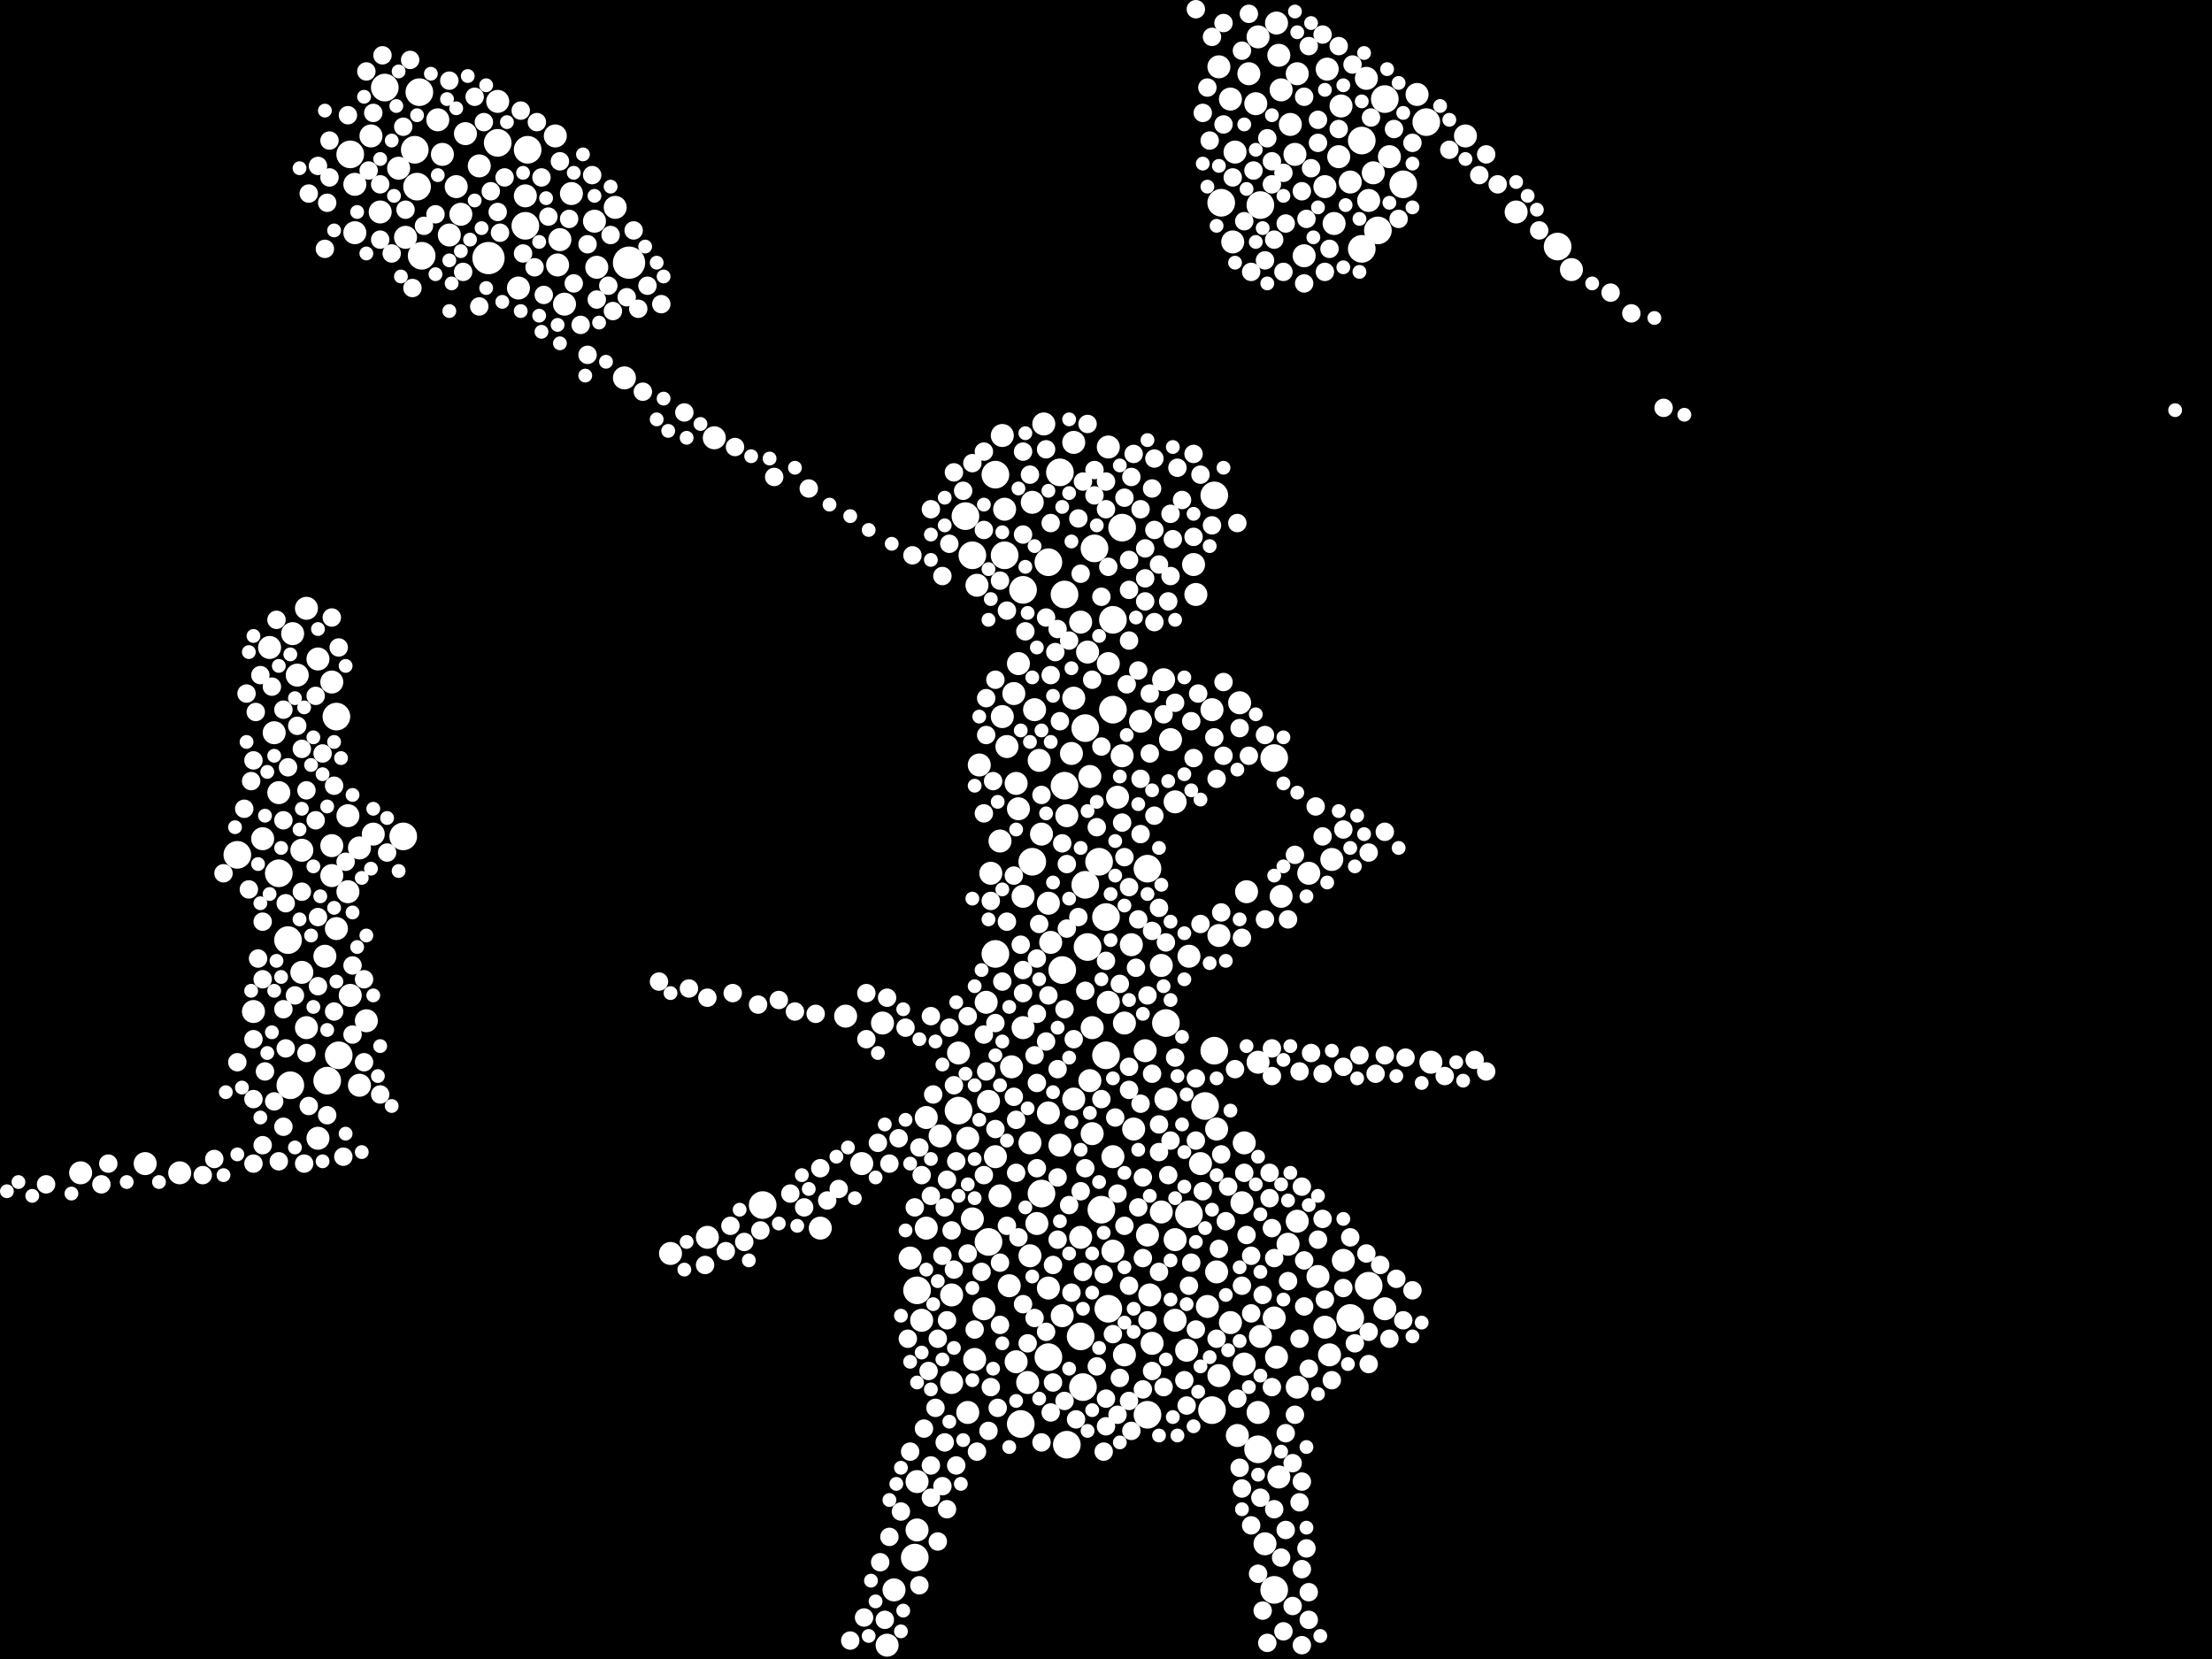 <?xml version="1.0" encoding="utf-8"?>
<svg xmlns="http://www.w3.org/2000/svg"
     xmlns:xlink="http://www.w3.org/1999/xlink" width="1920" height="1440" >

            <defs>
            <style type="text/css"><![CDATA[
circle {stroke: none;}
.c0 {fill: #FFFFFF;}
]]></style>
            </defs>
<rect x="0" y="0" width="1920" height="1440" fill="black"/>
<circle cx="546" cy="228" r="14" class="c0"/>
<circle cx="424" cy="224" r="14" class="c0"/>
<circle cx="910" cy="488" r="12" class="c0"/>
<circle cx="334" cy="76" r="12" class="c0"/>
<circle cx="966" cy="538" r="12" class="c0"/>
<circle cx="950" cy="476" r="12" class="c0"/>
<circle cx="432" cy="124" r="12" class="c0"/>
<circle cx="966" cy="616" r="12" class="c0"/>
<circle cx="974" cy="458" r="12" class="c0"/>
<circle cx="456" cy="196" r="12" class="c0"/>
<circle cx="1046" cy="960" r="12" class="c0"/>
<circle cx="1106" cy="658" r="12" class="c0"/>
<circle cx="996" cy="1228" r="12" class="c0"/>
<circle cx="1060" cy="176" r="12" class="c0"/>
<circle cx="1202" cy="86" r="12" class="c0"/>
<circle cx="252" cy="942" r="12" class="c0"/>
<circle cx="924" cy="516" r="12" class="c0"/>
<circle cx="794" cy="1352" r="12" class="c0"/>
<circle cx="366" cy="222" r="12" class="c0"/>
<circle cx="838" cy="448" r="12" class="c0"/>
<circle cx="844" cy="482" r="12" class="c0"/>
<circle cx="886" cy="1236" r="12" class="c0"/>
<circle cx="242" cy="758" r="12" class="c0"/>
<circle cx="920" cy="410" r="12" class="c0"/>
<circle cx="858" cy="1078" r="12" class="c0"/>
<circle cx="888" cy="512" r="12" class="c0"/>
<circle cx="944" cy="822" r="12" class="c0"/>
<circle cx="872" cy="482" r="12" class="c0"/>
<circle cx="896" cy="748" r="12" class="c0"/>
<circle cx="940" cy="1204" r="12" class="c0"/>
<circle cx="294" cy="916" r="12" class="c0"/>
<circle cx="1182" cy="216" r="12" class="c0"/>
<circle cx="910" cy="1178" r="12" class="c0"/>
<circle cx="924" cy="682" r="12" class="c0"/>
<circle cx="1092" cy="1258" r="12" class="c0"/>
<circle cx="1052" cy="1224" r="12" class="c0"/>
<circle cx="1196" cy="200" r="12" class="c0"/>
<circle cx="996" cy="754" r="12" class="c0"/>
<circle cx="832" cy="964" r="12" class="c0"/>
<circle cx="1238" cy="106" r="12" class="c0"/>
<circle cx="922" cy="842" r="12" class="c0"/>
<circle cx="942" cy="632" r="12" class="c0"/>
<circle cx="250" cy="816" r="12" class="c0"/>
<circle cx="304" cy="134" r="12" class="c0"/>
<circle cx="1054" cy="912" r="12" class="c0"/>
<circle cx="942" cy="768" r="12" class="c0"/>
<circle cx="458" cy="130" r="12" class="c0"/>
<circle cx="360" cy="130" r="12" class="c0"/>
<circle cx="864" cy="828" r="12" class="c0"/>
<circle cx="1188" cy="1116" r="12" class="c0"/>
<circle cx="956" cy="1050" r="12" class="c0"/>
<circle cx="1182" cy="122" r="12" class="c0"/>
<circle cx="1106" cy="1380" r="12" class="c0"/>
<circle cx="206" cy="742" r="12" class="c0"/>
<circle cx="954" cy="748" r="12" class="c0"/>
<circle cx="1172" cy="1144" r="12" class="c0"/>
<circle cx="904" cy="1036" r="12" class="c0"/>
<circle cx="1352" cy="214" r="12" class="c0"/>
<circle cx="960" cy="796" r="12" class="c0"/>
<circle cx="292" cy="622" r="12" class="c0"/>
<circle cx="864" cy="412" r="12" class="c0"/>
<circle cx="926" cy="1254" r="12" class="c0"/>
<circle cx="1094" cy="178" r="12" class="c0"/>
<circle cx="796" cy="1120" r="12" class="c0"/>
<circle cx="1054" cy="430" r="12" class="c0"/>
<circle cx="1218" cy="160" r="12" class="c0"/>
<circle cx="1012" cy="888" r="12" class="c0"/>
<circle cx="284" cy="938" r="12" class="c0"/>
<circle cx="938" cy="1160" r="12" class="c0"/>
<circle cx="662" cy="1046" r="12" class="c0"/>
<circle cx="350" cy="726" r="12" class="c0"/>
<circle cx="362" cy="162" r="12" class="c0"/>
<circle cx="364" cy="80" r="12" class="c0"/>
<circle cx="960" cy="916" r="12" class="c0"/>
<circle cx="962" cy="1136" r="12" class="c0"/>
<circle cx="1032" cy="1054" r="12" class="c0"/>
<circle cx="800" cy="1146" r="10" class="c0"/>
<circle cx="322" cy="118" r="10" class="c0"/>
<circle cx="242" cy="688" r="10" class="c0"/>
<circle cx="1052" cy="616" r="10" class="c0"/>
<circle cx="1126" cy="1204" r="10" class="c0"/>
<circle cx="1020" cy="696" r="10" class="c0"/>
<circle cx="400" cy="186" r="10" class="c0"/>
<circle cx="872" cy="442" r="10" class="c0"/>
<circle cx="902" cy="660" r="10" class="c0"/>
<circle cx="840" cy="988" r="10" class="c0"/>
<circle cx="892" cy="1200" r="10" class="c0"/>
<circle cx="832" cy="914" r="10" class="c0"/>
<circle cx="304" cy="864" r="10" class="c0"/>
<circle cx="1020" cy="1076" r="10" class="c0"/>
<circle cx="982" cy="820" r="10" class="c0"/>
<circle cx="1080" cy="1184" r="10" class="c0"/>
<circle cx="1056" cy="980" r="10" class="c0"/>
<circle cx="848" cy="508" r="10" class="c0"/>
<circle cx="904" cy="724" r="10" class="c0"/>
<circle cx="1164" cy="92" r="10" class="c0"/>
<circle cx="1110" cy="48" r="10" class="c0"/>
<circle cx="944" cy="566" r="10" class="c0"/>
<circle cx="1068" cy="1148" r="10" class="c0"/>
<circle cx="926" cy="708" r="10" class="c0"/>
<circle cx="282" cy="830" r="10" class="c0"/>
<circle cx="884" cy="702" r="10" class="c0"/>
<circle cx="910" cy="784" r="10" class="c0"/>
<circle cx="984" cy="980" r="10" class="c0"/>
<circle cx="994" cy="912" r="10" class="c0"/>
<circle cx="1056" cy="1104" r="10" class="c0"/>
<circle cx="1162" cy="136" r="10" class="c0"/>
<circle cx="962" cy="388" r="10" class="c0"/>
<circle cx="840" cy="1226" r="10" class="c0"/>
<circle cx="1008" cy="1052" r="10" class="c0"/>
<circle cx="804" cy="970" r="10" class="c0"/>
<circle cx="1150" cy="162" r="10" class="c0"/>
<circle cx="888" cy="778" r="10" class="c0"/>
<circle cx="1016" cy="642" r="10" class="c0"/>
<circle cx="826" cy="1200" r="10" class="c0"/>
<circle cx="876" cy="1116" r="10" class="c0"/>
<circle cx="932" cy="606" r="10" class="c0"/>
<circle cx="1000" cy="1166" r="10" class="c0"/>
<circle cx="1124" cy="134" r="10" class="c0"/>
<circle cx="156" cy="1018" r="10" class="c0"/>
<circle cx="318" cy="886" r="10" class="c0"/>
<circle cx="868" cy="1038" r="10" class="c0"/>
<circle cx="868" cy="730" r="10" class="c0"/>
<circle cx="1084" cy="64" r="10" class="c0"/>
<circle cx="938" cy="1074" r="10" class="c0"/>
<circle cx="804" cy="1066" r="10" class="c0"/>
<circle cx="882" cy="1182" r="10" class="c0"/>
<circle cx="1230" cy="82" r="10" class="c0"/>
<circle cx="766" cy="888" r="10" class="c0"/>
<circle cx="1058" cy="812" r="10" class="c0"/>
<circle cx="974" cy="656" r="10" class="c0"/>
<circle cx="1032" cy="830" r="10" class="c0"/>
<circle cx="1058" cy="58" r="10" class="c0"/>
<circle cx="490" cy="264" r="10" class="c0"/>
<circle cx="910" cy="1118" r="10" class="c0"/>
<circle cx="998" cy="1124" r="10" class="c0"/>
<circle cx="1188" cy="174" r="10" class="c0"/>
<circle cx="1092" cy="1226" r="10" class="c0"/>
<circle cx="882" cy="680" r="10" class="c0"/>
<circle cx="1120" cy="108" r="10" class="c0"/>
<circle cx="292" cy="806" r="10" class="c0"/>
<circle cx="850" cy="664" r="10" class="c0"/>
<circle cx="946" cy="938" r="10" class="c0"/>
<circle cx="450" cy="250" r="10" class="c0"/>
<circle cx="920" cy="994" r="10" class="c0"/>
<circle cx="346" cy="146" r="10" class="c0"/>
<circle cx="1012" cy="954" r="10" class="c0"/>
<circle cx="1166" cy="1094" r="10" class="c0"/>
<circle cx="1036" cy="490" r="10" class="c0"/>
<circle cx="228" cy="728" r="10" class="c0"/>
<circle cx="1206" cy="136" r="10" class="c0"/>
<circle cx="1020" cy="1146" r="10" class="c0"/>
<circle cx="770" cy="1428" r="10" class="c0"/>
<circle cx="482" cy="118" r="10" class="c0"/>
<circle cx="380" cy="104" r="10" class="c0"/>
<circle cx="878" cy="926" r="10" class="c0"/>
<circle cx="970" cy="692" r="10" class="c0"/>
<circle cx="1158" cy="194" r="10" class="c0"/>
<circle cx="1090" cy="90" r="10" class="c0"/>
<circle cx="416" cy="144" r="10" class="c0"/>
<circle cx="870" cy="622" r="10" class="c0"/>
<circle cx="308" cy="202" r="10" class="c0"/>
<circle cx="620" cy="380" r="10" class="c0"/>
<circle cx="910" cy="966" r="10" class="c0"/>
<circle cx="776" cy="1380" r="10" class="c0"/>
<circle cx="1106" cy="1144" r="10" class="c0"/>
<circle cx="1098" cy="1340" r="10" class="c0"/>
<circle cx="266" cy="528" r="10" class="c0"/>
<circle cx="1058" cy="1194" r="10" class="c0"/>
<circle cx="486" cy="208" r="10" class="c0"/>
<circle cx="870" cy="378" r="10" class="c0"/>
<circle cx="844" cy="1058" r="10" class="c0"/>
<circle cx="234" cy="562" r="10" class="c0"/>
<circle cx="1110" cy="1282" r="10" class="c0"/>
<circle cx="996" cy="1072" r="10" class="c0"/>
<circle cx="930" cy="654" r="10" class="c0"/>
<circle cx="516" cy="192" r="10" class="c0"/>
<circle cx="1080" cy="992" r="10" class="c0"/>
<circle cx="938" cy="540" r="10" class="c0"/>
<circle cx="352" cy="206" r="10" class="c0"/>
<circle cx="864" cy="1004" r="10" class="c0"/>
<circle cx="1072" cy="132" r="10" class="c0"/>
<circle cx="912" cy="818" r="10" class="c0"/>
<circle cx="1154" cy="1176" r="10" class="c0"/>
<circle cx="384" cy="134" r="10" class="c0"/>
<circle cx="1038" cy="516" r="10" class="c0"/>
<circle cx="906" cy="368" r="10" class="c0"/>
<circle cx="900" cy="1062" r="10" class="c0"/>
<circle cx="826" cy="1124" r="10" class="c0"/>
<circle cx="888" cy="892" r="10" class="c0"/>
<circle cx="1132" cy="222" r="10" class="c0"/>
<circle cx="312" cy="736" r="10" class="c0"/>
<circle cx="1118" cy="1080" r="10" class="c0"/>
<circle cx="962" cy="576" r="10" class="c0"/>
<circle cx="1042" cy="1010" r="10" class="c0"/>
<circle cx="846" cy="1180" r="10" class="c0"/>
<circle cx="1108" cy="1178" r="10" class="c0"/>
<circle cx="948" cy="892" r="10" class="c0"/>
<circle cx="432" cy="88" r="10" class="c0"/>
<circle cx="312" cy="942" r="10" class="c0"/>
<circle cx="1364" cy="234" r="10" class="c0"/>
<circle cx="932" cy="954" r="10" class="c0"/>
<circle cx="1092" cy="922" r="10" class="c0"/>
<circle cx="456" cy="170" r="10" class="c0"/>
<circle cx="922" cy="1142" r="10" class="c0"/>
<circle cx="1068" cy="86" r="10" class="c0"/>
<circle cx="796" cy="1328" r="10" class="c0"/>
<circle cx="614" cy="1074" r="10" class="c0"/>
<circle cx="1048" cy="1134" r="10" class="c0"/>
<circle cx="1272" cy="118" r="10" class="c0"/>
<circle cx="1108" cy="20" r="10" class="c0"/>
<circle cx="254" cy="550" r="10" class="c0"/>
<circle cx="896" cy="436" r="10" class="c0"/>
<circle cx="582" cy="1088" r="10" class="c0"/>
<circle cx="966" cy="1086" r="10" class="c0"/>
<circle cx="1156" cy="746" r="10" class="c0"/>
<circle cx="880" cy="602" r="10" class="c0"/>
<circle cx="324" cy="724" r="10" class="c0"/>
<circle cx="1144" cy="1108" r="10" class="c0"/>
<circle cx="856" cy="870" r="10" class="c0"/>
<circle cx="238" cy="636" r="10" class="c0"/>
<circle cx="966" cy="1004" r="10" class="c0"/>
<circle cx="1242" cy="922" r="10" class="c0"/>
<circle cx="790" cy="1092" r="10" class="c0"/>
<circle cx="266" cy="892" r="10" class="c0"/>
<circle cx="288" cy="760" r="10" class="c0"/>
<circle cx="898" cy="616" r="10" class="c0"/>
<circle cx="396" cy="162" r="10" class="c0"/>
<circle cx="1150" cy="1152" r="10" class="c0"/>
<circle cx="288" cy="734" r="10" class="c0"/>
<circle cx="1126" cy="64" r="10" class="c0"/>
<circle cx="1152" cy="60" r="10" class="c0"/>
<circle cx="262" cy="844" r="10" class="c0"/>
<circle cx="220" cy="878" r="10" class="c0"/>
<circle cx="1070" cy="210" r="10" class="c0"/>
<circle cx="1316" cy="184" r="10" class="c0"/>
<circle cx="518" cy="232" r="10" class="c0"/>
<circle cx="1078" cy="1044" r="10" class="c0"/>
<circle cx="976" cy="1176" r="10" class="c0"/>
<circle cx="1076" cy="610" r="10" class="c0"/>
<circle cx="712" cy="1066" r="10" class="c0"/>
<circle cx="874" cy="648" r="10" class="c0"/>
<circle cx="534" cy="180" r="10" class="c0"/>
<circle cx="796" cy="1286" r="10" class="c0"/>
<circle cx="308" cy="160" r="10" class="c0"/>
<circle cx="962" cy="870" r="10" class="c0"/>
<circle cx="946" cy="674" r="10" class="c0"/>
<circle cx="1112" cy="78" r="10" class="c0"/>
<circle cx="932" cy="384" r="10" class="c0"/>
<circle cx="542" cy="328" r="10" class="c0"/>
<circle cx="1172" cy="158" r="10" class="c0"/>
<circle cx="330" cy="184" r="10" class="c0"/>
<circle cx="1094" cy="1160" r="10" class="c0"/>
<circle cx="276" cy="572" r="10" class="c0"/>
<circle cx="816" cy="986" r="10" class="c0"/>
<circle cx="1030" cy="1172" r="10" class="c0"/>
<circle cx="1010" cy="590" r="10" class="c0"/>
<circle cx="302" cy="774" r="10" class="c0"/>
<circle cx="262" cy="738" r="10" class="c0"/>
<circle cx="258" cy="586" r="10" class="c0"/>
<circle cx="1126" cy="1060" r="10" class="c0"/>
<circle cx="484" cy="230" r="10" class="c0"/>
<circle cx="390" cy="204" r="10" class="c0"/>
<circle cx="1008" cy="838" r="10" class="c0"/>
<circle cx="1192" cy="150" r="10" class="c0"/>
<circle cx="1112" cy="778" r="10" class="c0"/>
<circle cx="404" cy="116" r="10" class="c0"/>
<circle cx="1202" cy="1136" r="10" class="c0"/>
<circle cx="1074" cy="1246" r="10" class="c0"/>
<circle cx="276" cy="988" r="10" class="c0"/>
<circle cx="948" cy="984" r="10" class="c0"/>
<circle cx="894" cy="1090" r="10" class="c0"/>
<circle cx="1092" cy="32" r="10" class="c0"/>
<circle cx="748" cy="1010" r="10" class="c0"/>
<circle cx="976" cy="888" r="10" class="c0"/>
<circle cx="734" cy="882" r="10" class="c0"/>
<circle cx="1082" cy="774" r="10" class="c0"/>
<circle cx="884" cy="576" r="10" class="c0"/>
<circle cx="70" cy="1018" r="10" class="c0"/>
<circle cx="858" cy="956" r="10" class="c0"/>
<circle cx="302" cy="708" r="10" class="c0"/>
<circle cx="894" cy="992" r="10" class="c0"/>
<circle cx="288" cy="592" r="10" class="c0"/>
<circle cx="990" cy="626" r="10" class="c0"/>
<circle cx="854" cy="1136" r="10" class="c0"/>
<circle cx="1136" cy="758" r="10" class="c0"/>
<circle cx="1186" cy="68" r="10" class="c0"/>
<circle cx="126" cy="1010" r="10" class="c0"/>
<circle cx="496" cy="168" r="10" class="c0"/>
<circle cx="860" cy="758" r="10" class="c0"/>
<circle cx="928" cy="1046" r="8" class="c0"/>
<circle cx="1044" cy="1034" r="8" class="c0"/>
<circle cx="1062" cy="656" r="8" class="c0"/>
<circle cx="1116" cy="1244" r="8" class="c0"/>
<circle cx="1074" cy="1214" r="8" class="c0"/>
<circle cx="1132" cy="84" r="8" class="c0"/>
<circle cx="1104" cy="1204" r="8" class="c0"/>
<circle cx="988" cy="1048" r="8" class="c0"/>
<circle cx="1138" cy="146" r="8" class="c0"/>
<circle cx="808" cy="1038" r="8" class="c0"/>
<circle cx="1106" cy="208" r="8" class="c0"/>
<circle cx="892" cy="1166" r="8" class="c0"/>
<circle cx="812" cy="1222" r="8" class="c0"/>
<circle cx="1218" cy="1146" r="8" class="c0"/>
<circle cx="798" cy="996" r="8" class="c0"/>
<circle cx="960" cy="1238" r="8" class="c0"/>
<circle cx="952" cy="718" r="8" class="c0"/>
<circle cx="1104" cy="910" r="8" class="c0"/>
<circle cx="212" cy="702" r="8" class="c0"/>
<circle cx="996" cy="864" r="8" class="c0"/>
<circle cx="1128" cy="930" r="8" class="c0"/>
<circle cx="1096" cy="1398" r="8" class="c0"/>
<circle cx="1058" cy="1084" r="8" class="c0"/>
<circle cx="1080" cy="1018" r="8" class="c0"/>
<circle cx="1102" cy="1018" r="8" class="c0"/>
<circle cx="220" cy="660" r="8" class="c0"/>
<circle cx="1220" cy="918" r="8" class="c0"/>
<circle cx="818" cy="500" r="8" class="c0"/>
<circle cx="1052" cy="32" r="8" class="c0"/>
<circle cx="942" cy="1014" r="8" class="c0"/>
<circle cx="980" cy="1216" r="8" class="c0"/>
<circle cx="470" cy="154" r="8" class="c0"/>
<circle cx="1038" cy="8" r="8" class="c0"/>
<circle cx="248" cy="910" r="8" class="c0"/>
<circle cx="962" cy="492" r="8" class="c0"/>
<circle cx="690" cy="878" r="8" class="c0"/>
<circle cx="932" cy="902" r="8" class="c0"/>
<circle cx="1052" cy="456" r="8" class="c0"/>
<circle cx="782" cy="1312" r="8" class="c0"/>
<circle cx="486" cy="140" r="8" class="c0"/>
<circle cx="978" cy="594" r="8" class="c0"/>
<circle cx="256" cy="864" r="8" class="c0"/>
<circle cx="818" cy="1290" r="8" class="c0"/>
<circle cx="634" cy="1064" r="8" class="c0"/>
<circle cx="1002" cy="460" r="8" class="c0"/>
<circle cx="290" cy="878" r="8" class="c0"/>
<circle cx="772" cy="1010" r="8" class="c0"/>
<circle cx="1064" cy="1060" r="8" class="c0"/>
<circle cx="1038" cy="1154" r="8" class="c0"/>
<circle cx="1018" cy="468" r="8" class="c0"/>
<circle cx="1128" cy="1304" r="8" class="c0"/>
<circle cx="1144" cy="104" r="8" class="c0"/>
<circle cx="94" cy="1010" r="8" class="c0"/>
<circle cx="228" cy="994" r="8" class="c0"/>
<circle cx="258" cy="630" r="8" class="c0"/>
<circle cx="912" cy="586" r="8" class="c0"/>
<circle cx="1086" cy="236" r="8" class="c0"/>
<circle cx="306" cy="838" r="8" class="c0"/>
<circle cx="956" cy="518" r="8" class="c0"/>
<circle cx="1116" cy="1328" r="8" class="c0"/>
<circle cx="1336" cy="200" r="8" class="c0"/>
<circle cx="1006" cy="490" r="8" class="c0"/>
<circle cx="1206" cy="1162" r="8" class="c0"/>
<circle cx="940" cy="1104" r="8" class="c0"/>
<circle cx="994" cy="476" r="8" class="c0"/>
<circle cx="822" cy="1146" r="8" class="c0"/>
<circle cx="1104" cy="934" r="8" class="c0"/>
<circle cx="186" cy="1006" r="8" class="c0"/>
<circle cx="1038" cy="936" r="8" class="c0"/>
<circle cx="1006" cy="788" r="8" class="c0"/>
<circle cx="986" cy="840" r="8" class="c0"/>
<circle cx="792" cy="482" r="8" class="c0"/>
<circle cx="1000" cy="1190" r="8" class="c0"/>
<circle cx="1000" cy="424" r="8" class="c0"/>
<circle cx="356" cy="52" r="8" class="c0"/>
<circle cx="1136" cy="1188" r="8" class="c0"/>
<circle cx="1086" cy="1324" r="8" class="c0"/>
<circle cx="412" cy="84" r="8" class="c0"/>
<circle cx="864" cy="980" r="8" class="c0"/>
<circle cx="1134" cy="190" r="8" class="c0"/>
<circle cx="924" cy="876" r="8" class="c0"/>
<circle cx="1106" cy="1310" r="8" class="c0"/>
<circle cx="1078" cy="1116" r="8" class="c0"/>
<circle cx="900" cy="940" r="8" class="c0"/>
<circle cx="1166" cy="926" r="8" class="c0"/>
<circle cx="1078" cy="1292" r="8" class="c0"/>
<circle cx="854" cy="706" r="8" class="c0"/>
<circle cx="770" cy="866" r="8" class="c0"/>
<circle cx="1022" cy="406" r="8" class="c0"/>
<circle cx="830" cy="1008" r="8" class="c0"/>
<circle cx="908" cy="536" r="8" class="c0"/>
<circle cx="888" cy="862" r="8" class="c0"/>
<circle cx="1014" cy="1020" r="8" class="c0"/>
<circle cx="1036" cy="466" r="8" class="c0"/>
<circle cx="562" cy="248" r="8" class="c0"/>
<circle cx="828" cy="942" r="8" class="c0"/>
<circle cx="952" cy="1186" r="8" class="c0"/>
<circle cx="1094" cy="1300" r="8" class="c0"/>
<circle cx="1154" cy="216" r="8" class="c0"/>
<circle cx="934" cy="1232" r="8" class="c0"/>
<circle cx="840" cy="1088" r="8" class="c0"/>
<circle cx="860" cy="782" r="8" class="c0"/>
<circle cx="848" cy="1260" r="8" class="c0"/>
<circle cx="1130" cy="1428" r="8" class="c0"/>
<circle cx="1166" cy="720" r="8" class="c0"/>
<circle cx="1036" cy="658" r="8" class="c0"/>
<circle cx="1104" cy="160" r="8" class="c0"/>
<circle cx="1444" cy="354" r="8" class="c0"/>
<circle cx="1118" cy="1112" r="8" class="c0"/>
<circle cx="242" cy="1008" r="8" class="c0"/>
<circle cx="840" cy="882" r="8" class="c0"/>
<circle cx="220" cy="902" r="8" class="c0"/>
<circle cx="984" cy="394" r="8" class="c0"/>
<circle cx="266" cy="686" r="8" class="c0"/>
<circle cx="980" cy="556" r="8" class="c0"/>
<circle cx="306" cy="898" r="8" class="c0"/>
<circle cx="918" cy="546" r="8" class="c0"/>
<circle cx="1148" cy="932" r="8" class="c0"/>
<circle cx="940" cy="418" r="8" class="c0"/>
<circle cx="1098" cy="638" r="8" class="c0"/>
<circle cx="262" cy="650" r="8" class="c0"/>
<circle cx="1134" cy="1344" r="8" class="c0"/>
<circle cx="820" cy="1252" r="8" class="c0"/>
<circle cx="980" cy="770" r="8" class="c0"/>
<circle cx="1210" cy="112" r="8" class="c0"/>
<circle cx="528" cy="248" r="8" class="c0"/>
<circle cx="1006" cy="1104" r="8" class="c0"/>
<circle cx="960" cy="442" r="8" class="c0"/>
<circle cx="390" cy="70" r="8" class="c0"/>
<circle cx="280" cy="654" r="8" class="c0"/>
<circle cx="712" cy="1014" r="8" class="c0"/>
<circle cx="856" cy="638" r="8" class="c0"/>
<circle cx="802" cy="1240" r="8" class="c0"/>
<circle cx="980" cy="946" r="8" class="c0"/>
<circle cx="1188" cy="1184" r="8" class="c0"/>
<circle cx="914" cy="1200" r="8" class="c0"/>
<circle cx="1032" cy="1116" r="8" class="c0"/>
<circle cx="988" cy="582" r="8" class="c0"/>
<circle cx="936" cy="450" r="8" class="c0"/>
<circle cx="352" cy="182" r="8" class="c0"/>
<circle cx="1000" cy="808" r="8" class="c0"/>
<circle cx="1088" cy="148" r="8" class="c0"/>
<circle cx="1054" cy="640" r="8" class="c0"/>
<circle cx="790" cy="1260" r="8" class="c0"/>
<circle cx="1016" cy="990" r="8" class="c0"/>
<circle cx="1002" cy="708" r="8" class="c0"/>
<circle cx="948" cy="590" r="8" class="c0"/>
<circle cx="920" cy="626" r="8" class="c0"/>
<circle cx="1290" cy="134" r="8" class="c0"/>
<circle cx="1040" cy="602" r="8" class="c0"/>
<circle cx="1030" cy="1220" r="8" class="c0"/>
<circle cx="1028" cy="1198" r="8" class="c0"/>
<circle cx="1130" cy="166" r="8" class="c0"/>
<circle cx="882" cy="972" r="8" class="c0"/>
<circle cx="1114" cy="236" r="8" class="c0"/>
<circle cx="912" cy="454" r="8" class="c0"/>
<circle cx="1124" cy="1228" r="8" class="c0"/>
<circle cx="302" cy="100" r="8" class="c0"/>
<circle cx="1010" cy="620" r="8" class="c0"/>
<circle cx="852" cy="1104" r="8" class="c0"/>
<circle cx="1226" cy="1120" r="8" class="c0"/>
<circle cx="828" cy="410" r="8" class="c0"/>
<circle cx="1082" cy="1072" r="8" class="c0"/>
<circle cx="990" cy="724" r="8" class="c0"/>
<circle cx="786" cy="892" r="8" class="c0"/>
<circle cx="794" cy="1048" r="8" class="c0"/>
<circle cx="660" cy="1068" r="8" class="c0"/>
<circle cx="884" cy="1074" r="8" class="c0"/>
<circle cx="248" cy="784" r="8" class="c0"/>
<circle cx="836" cy="426" r="8" class="c0"/>
<circle cx="858" cy="1242" r="8" class="c0"/>
<circle cx="738" cy="1424" r="8" class="c0"/>
<circle cx="900" cy="1014" r="8" class="c0"/>
<circle cx="274" cy="604" r="8" class="c0"/>
<circle cx="996" cy="1146" r="8" class="c0"/>
<circle cx="554" cy="268" r="8" class="c0"/>
<circle cx="780" cy="988" r="8" class="c0"/>
<circle cx="1002" cy="398" r="8" class="c0"/>
<circle cx="1100" cy="120" r="8" class="c0"/>
<circle cx="926" cy="750" r="8" class="c0"/>
<circle cx="814" cy="1162" r="8" class="c0"/>
<circle cx="728" cy="1032" r="8" class="c0"/>
<circle cx="1150" cy="236" r="8" class="c0"/>
<circle cx="236" cy="596" r="8" class="c0"/>
<circle cx="960" cy="418" r="8" class="c0"/>
<circle cx="888" cy="464" r="8" class="c0"/>
<circle cx="1148" cy="1058" r="8" class="c0"/>
<circle cx="268" cy="168" r="8" class="c0"/>
<circle cx="798" cy="1376" r="8" class="c0"/>
<circle cx="1078" cy="44" r="8" class="c0"/>
<circle cx="864" cy="590" r="8" class="c0"/>
<circle cx="228" cy="850" r="8" class="c0"/>
<circle cx="1084" cy="12" r="8" class="c0"/>
<circle cx="246" cy="978" r="8" class="c0"/>
<circle cx="276" cy="796" r="8" class="c0"/>
<circle cx="1150" cy="1128" r="8" class="c0"/>
<circle cx="276" cy="856" r="8" class="c0"/>
<circle cx="1092" cy="1366" r="8" class="c0"/>
<circle cx="854" cy="460" r="8" class="c0"/>
<circle cx="916" cy="566" r="8" class="c0"/>
<circle cx="976" cy="744" r="8" class="c0"/>
<circle cx="846" cy="1154" r="8" class="c0"/>
<circle cx="1136" cy="1382" r="8" class="c0"/>
<circle cx="290" cy="682" r="8" class="c0"/>
<circle cx="1060" cy="792" r="8" class="c0"/>
<circle cx="1254" cy="934" r="8" class="c0"/>
<circle cx="972" cy="1196" r="8" class="c0"/>
<circle cx="330" cy="950" r="8" class="c0"/>
<circle cx="1056" cy="1162" r="8" class="c0"/>
<circle cx="860" cy="1204" r="8" class="c0"/>
<circle cx="980" cy="1116" r="8" class="c0"/>
<circle cx="772" cy="1334" r="8" class="c0"/>
<circle cx="822" cy="1310" r="8" class="c0"/>
<circle cx="284" cy="176" r="8" class="c0"/>
<circle cx="1062" cy="108" r="8" class="c0"/>
<circle cx="750" cy="1404" r="8" class="c0"/>
<circle cx="888" cy="392" r="8" class="c0"/>
<circle cx="510" cy="308" r="8" class="c0"/>
<circle cx="1180" cy="916" r="8" class="c0"/>
<circle cx="220" cy="954" r="8" class="c0"/>
<circle cx="1212" cy="1110" r="8" class="c0"/>
<circle cx="262" cy="774" r="8" class="c0"/>
<circle cx="452" cy="96" r="8" class="c0"/>
<circle cx="1012" cy="818" r="8" class="c0"/>
<circle cx="956" cy="954" r="8" class="c0"/>
<circle cx="862" cy="678" r="8" class="c0"/>
<circle cx="574" cy="264" r="8" class="c0"/>
<circle cx="316" cy="922" r="8" class="c0"/>
<circle cx="854" cy="898" r="8" class="c0"/>
<circle cx="268" cy="960" r="8" class="c0"/>
<circle cx="1060" cy="1002" r="8" class="c0"/>
<circle cx="900" cy="880" r="8" class="c0"/>
<circle cx="824" cy="892" r="8" class="c0"/>
<circle cx="454" cy="220" r="8" class="c0"/>
<circle cx="1136" cy="1406" r="8" class="c0"/>
<circle cx="1062" cy="592" r="8" class="c0"/>
<circle cx="638" cy="388" r="8" class="c0"/>
<circle cx="686" cy="1036" r="8" class="c0"/>
<circle cx="1006" cy="976" r="8" class="c0"/>
<circle cx="518" cy="260" r="8" class="c0"/>
<circle cx="828" cy="1102" r="8" class="c0"/>
<circle cx="1284" cy="152" r="8" class="c0"/>
<circle cx="874" cy="800" r="8" class="c0"/>
<circle cx="856" cy="930" r="8" class="c0"/>
<circle cx="890" cy="548" r="8" class="c0"/>
<circle cx="992" cy="1022" r="8" class="c0"/>
<circle cx="908" cy="904" r="8" class="c0"/>
<circle cx="340" cy="220" r="8" class="c0"/>
<circle cx="572" cy="852" r="8" class="c0"/>
<circle cx="1036" cy="394" r="8" class="c0"/>
<circle cx="994" cy="522" r="8" class="c0"/>
<circle cx="1144" cy="1076" r="8" class="c0"/>
<circle cx="938" cy="498" r="8" class="c0"/>
<circle cx="1006" cy="1000" r="8" class="c0"/>
<circle cx="246" cy="876" r="8" class="c0"/>
<circle cx="808" cy="1300" r="8" class="c0"/>
<circle cx="808" cy="882" r="8" class="c0"/>
<circle cx="866" cy="1222" r="8" class="c0"/>
<circle cx="1098" cy="798" r="8" class="c0"/>
<circle cx="238" cy="956" r="8" class="c0"/>
<circle cx="912" cy="1226" r="8" class="c0"/>
<circle cx="1020" cy="918" r="8" class="c0"/>
<circle cx="822" cy="1024" r="8" class="c0"/>
<circle cx="40" cy="1028" r="8" class="c0"/>
<circle cx="1132" cy="1134" r="8" class="c0"/>
<circle cx="240" cy="538" r="8" class="c0"/>
<circle cx="432" cy="184" r="8" class="c0"/>
<circle cx="612" cy="1098" r="8" class="c0"/>
<circle cx="630" cy="1086" r="8" class="c0"/>
<circle cx="976" cy="432" r="8" class="c0"/>
<circle cx="1002" cy="540" r="8" class="c0"/>
<circle cx="286" cy="122" r="8" class="c0"/>
<circle cx="976" cy="1064" r="8" class="c0"/>
<circle cx="378" cy="186" r="8" class="c0"/>
<circle cx="880" cy="952" r="8" class="c0"/>
<circle cx="998" cy="654" r="8" class="c0"/>
<circle cx="994" cy="502" r="8" class="c0"/>
<circle cx="1188" cy="740" r="8" class="c0"/>
<circle cx="1014" cy="522" r="8" class="c0"/>
<circle cx="274" cy="712" r="8" class="c0"/>
<circle cx="698" cy="1048" r="8" class="c0"/>
<circle cx="1102" cy="1040" r="8" class="c0"/>
<circle cx="434" cy="202" r="8" class="c0"/>
<circle cx="908" cy="1156" r="8" class="c0"/>
<circle cx="1086" cy="1090" r="8" class="c0"/>
<circle cx="420" cy="106" r="8" class="c0"/>
<circle cx="824" cy="472" r="8" class="c0"/>
<circle cx="1300" cy="160" r="8" class="c0"/>
<circle cx="918" cy="1076" r="8" class="c0"/>
<circle cx="614" cy="866" r="8" class="c0"/>
<circle cx="950" cy="430" r="8" class="c0"/>
<circle cx="1114" cy="1416" r="8" class="c0"/>
<circle cx="764" cy="1356" r="8" class="c0"/>
<circle cx="1096" cy="1124" r="8" class="c0"/>
<circle cx="708" cy="880" r="8" class="c0"/>
<circle cx="868" cy="504" r="8" class="c0"/>
<circle cx="350" cy="110" r="8" class="c0"/>
<circle cx="942" cy="860" r="8" class="c0"/>
<circle cx="960" cy="1214" r="8" class="c0"/>
<circle cx="402" cy="236" r="8" class="c0"/>
<circle cx="230" cy="930" r="8" class="c0"/>
<circle cx="970" cy="1036" r="8" class="c0"/>
<circle cx="318" cy="62" r="8" class="c0"/>
<circle cx="286" cy="154" r="8" class="c0"/>
<circle cx="246" cy="712" r="8" class="c0"/>
<circle cx="830" cy="1272" r="8" class="c0"/>
<circle cx="214" cy="602" r="8" class="c0"/>
<circle cx="1172" cy="1074" r="8" class="c0"/>
<circle cx="990" cy="676" r="8" class="c0"/>
<circle cx="960" cy="834" r="8" class="c0"/>
<circle cx="1116" cy="194" r="8" class="c0"/>
<circle cx="426" cy="166" r="8" class="c0"/>
<circle cx="336" cy="740" r="8" class="c0"/>
<circle cx="762" cy="992" r="8" class="c0"/>
<circle cx="768" cy="1406" r="8" class="c0"/>
<circle cx="1198" cy="1098" r="8" class="c0"/>
<circle cx="1136" cy="40" r="8" class="c0"/>
<circle cx="1016" cy="446" r="8" class="c0"/>
<circle cx="498" cy="246" r="8" class="c0"/>
<circle cx="902" cy="802" r="8" class="c0"/>
<circle cx="938" cy="1034" r="8" class="c0"/>
<circle cx="416" cy="266" r="8" class="c0"/>
<circle cx="294" cy="562" r="8" class="c0"/>
<circle cx="1070" cy="154" r="8" class="c0"/>
<circle cx="898" cy="916" r="8" class="c0"/>
<circle cx="658" cy="872" r="8" class="c0"/>
<circle cx="1188" cy="1156" r="8" class="c0"/>
<circle cx="550" cy="200" r="8" class="c0"/>
<circle cx="1112" cy="1352" r="8" class="c0"/>
<circle cx="870" cy="852" r="8" class="c0"/>
<circle cx="882" cy="1018" r="8" class="c0"/>
<circle cx="888" cy="842" r="8" class="c0"/>
<circle cx="266" cy="914" r="8" class="c0"/>
<circle cx="788" cy="1162" r="8" class="c0"/>
<circle cx="1062" cy="20" r="8" class="c0"/>
<circle cx="514" cy="152" r="8" class="c0"/>
<circle cx="982" cy="414" r="8" class="c0"/>
<circle cx="958" cy="1106" r="8" class="c0"/>
<circle cx="300" cy="748" r="8" class="c0"/>
<circle cx="1194" cy="932" r="8" class="c0"/>
<circle cx="250" cy="666" r="8" class="c0"/>
<circle cx="88" cy="1028" r="8" class="c0"/>
<circle cx="1416" cy="272" r="8" class="c0"/>
<circle cx="1174" cy="56" r="8" class="c0"/>
<circle cx="864" cy="888" r="8" class="c0"/>
<circle cx="1186" cy="1088" r="8" class="c0"/>
<circle cx="950" cy="408" r="8" class="c0"/>
<circle cx="466" cy="106" r="8" class="c0"/>
<circle cx="980" cy="512" r="8" class="c0"/>
<circle cx="800" cy="1020" r="8" class="c0"/>
<circle cx="1016" cy="500" r="8" class="c0"/>
<circle cx="1130" cy="1030" r="8" class="c0"/>
<circle cx="1106" cy="1092" r="8" class="c0"/>
<circle cx="1280" cy="920" r="8" class="c0"/>
<circle cx="752" cy="862" r="8" class="c0"/>
<circle cx="1000" cy="932" r="8" class="c0"/>
<circle cx="672" cy="414" r="8" class="c0"/>
<circle cx="992" cy="1206" r="8" class="c0"/>
<circle cx="594" cy="358" r="8" class="c0"/>
<circle cx="1132" cy="1094" r="8" class="c0"/>
<circle cx="1080" cy="192" r="8" class="c0"/>
<circle cx="1290" cy="930" r="8" class="c0"/>
<circle cx="472" cy="256" r="8" class="c0"/>
<circle cx="944" cy="368" r="8" class="c0"/>
<circle cx="1176" cy="1166" r="8" class="c0"/>
<circle cx="1034" cy="1096" r="8" class="c0"/>
<circle cx="476" cy="188" r="8" class="c0"/>
<circle cx="1066" cy="1030" r="8" class="c0"/>
<circle cx="868" cy="1150" r="8" class="c0"/>
<circle cx="276" cy="144" r="8" class="c0"/>
<circle cx="1132" cy="246" r="8" class="c0"/>
<circle cx="918" cy="1022" r="8" class="c0"/>
<circle cx="1076" cy="632" r="8" class="c0"/>
<circle cx="676" cy="868" r="8" class="c0"/>
<circle cx="918" cy="928" r="8" class="c0"/>
<circle cx="930" cy="1122" r="8" class="c0"/>
<circle cx="956" cy="648" r="8" class="c0"/>
<circle cx="1202" cy="916" r="8" class="c0"/>
<circle cx="298" cy="1004" r="8" class="c0"/>
<circle cx="980" cy="486" r="8" class="c0"/>
<circle cx="1148" cy="30" r="8" class="c0"/>
<circle cx="808" cy="442" r="8" class="c0"/>
<circle cx="216" cy="772" r="8" class="c0"/>
<circle cx="1130" cy="1362" r="8" class="c0"/>
<circle cx="926" cy="806" r="8" class="c0"/>
<circle cx="530" cy="204" r="8" class="c0"/>
<circle cx="220" cy="1010" r="8" class="c0"/>
<circle cx="826" cy="1068" r="8" class="c0"/>
<circle cx="1156" cy="1198" r="8" class="c0"/>
<circle cx="1124" cy="742" r="8" class="c0"/>
<circle cx="898" cy="1144" r="8" class="c0"/>
<circle cx="806" cy="1190" r="8" class="c0"/>
<circle cx="228" cy="800" r="8" class="c0"/>
<circle cx="1050" cy="122" r="8" class="c0"/>
<circle cx="820" cy="1048" r="8" class="c0"/>
<circle cx="1100" cy="1426" r="8" class="c0"/>
<circle cx="288" cy="536" r="8" class="c0"/>
<circle cx="206" cy="922" r="8" class="c0"/>
<circle cx="900" cy="832" r="8" class="c0"/>
<circle cx="718" cy="1042" r="8" class="c0"/>
<circle cx="1138" cy="914" r="8" class="c0"/>
<circle cx="1084" cy="656" r="8" class="c0"/>
<circle cx="1038" cy="990" r="8" class="c0"/>
<circle cx="282" cy="216" r="8" class="c0"/>
<circle cx="218" cy="678" r="8" class="c0"/>
<circle cx="702" cy="424" r="8" class="c0"/>
<circle cx="904" cy="690" r="8" class="c0"/>
<circle cx="936" cy="796" r="8" class="c0"/>
<circle cx="494" cy="190" r="8" class="c0"/>
<circle cx="888" cy="1132" r="8" class="c0"/>
<circle cx="510" cy="212" r="8" class="c0"/>
<circle cx="988" cy="798" r="8" class="c0"/>
<circle cx="544" cy="258" r="8" class="c0"/>
<circle cx="222" cy="618" r="8" class="c0"/>
<circle cx="1076" cy="1274" r="8" class="c0"/>
<circle cx="1148" cy="726" r="8" class="c0"/>
<circle cx="854" cy="1020" r="8" class="c0"/>
<circle cx="1042" cy="802" r="8" class="c0"/>
<circle cx="1142" cy="700" r="8" class="c0"/>
<circle cx="1130" cy="1286" r="8" class="c0"/>
<circle cx="1258" cy="130" r="8" class="c0"/>
<circle cx="914" cy="1098" r="8" class="c0"/>
<circle cx="1202" cy="722" r="8" class="c0"/>
<circle cx="810" cy="950" r="8" class="c0"/>
<circle cx="972" cy="854" r="8" class="c0"/>
<circle cx="246" cy="616" r="8" class="c0"/>
<circle cx="1226" cy="124" r="8" class="c0"/>
<circle cx="1122" cy="1270" r="8" class="c0"/>
<circle cx="854" cy="392" r="8" class="c0"/>
<circle cx="1144" cy="124" r="8" class="c0"/>
<circle cx="438" cy="154" r="8" class="c0"/>
<circle cx="176" cy="1020" r="8" class="c0"/>
<circle cx="752" cy="902" r="8" class="c0"/>
<circle cx="1190" cy="102" r="8" class="c0"/>
<circle cx="982" cy="1242" r="8" class="c0"/>
<circle cx="910" cy="864" r="8" class="c0"/>
<circle cx="1162" cy="40" r="8" class="c0"/>
<circle cx="324" cy="98" r="8" class="c0"/>
<circle cx="504" cy="282" r="8" class="c0"/>
<circle cx="894" cy="412" r="8" class="c0"/>
<circle cx="332" cy="48" r="8" class="c0"/>
<circle cx="970" cy="1228" r="8" class="c0"/>
<circle cx="330" cy="160" r="8" class="c0"/>
<circle cx="598" cy="858" r="8" class="c0"/>
<circle cx="990" cy="442" r="8" class="c0"/>
<circle cx="1026" cy="434" r="8" class="c0"/>
<circle cx="558" cy="340" r="8" class="c0"/>
<circle cx="226" cy="586" r="8" class="c0"/>
<circle cx="1020" cy="610" r="8" class="c0"/>
<circle cx="284" cy="968" r="8" class="c0"/>
<circle cx="330" cy="208" r="8" class="c0"/>
<circle cx="264" cy="1010" r="8" class="c0"/>
<circle cx="1098" cy="226" r="8" class="c0"/>
<circle cx="958" cy="1260" r="8" class="c0"/>
<circle cx="1042" cy="412" r="8" class="c0"/>
<circle cx="1118" cy="798" r="8" class="c0"/>
<circle cx="224" cy="832" r="8" class="c0"/>
<circle cx="194" cy="758" r="8" class="c0"/>
<circle cx="1072" cy="928" r="8" class="c0"/>
<circle cx="980" cy="926" r="8" class="c0"/>
<circle cx="1128" cy="1162" r="8" class="c0"/>
<circle cx="844" cy="402" r="8" class="c0"/>
<circle cx="1056" cy="676" r="8" class="c0"/>
<circle cx="974" cy="714" r="8" class="c0"/>
<circle cx="818" cy="1090" r="8" class="c0"/>
<circle cx="998" cy="602" r="8" class="c0"/>
<circle cx="1166" cy="1118" r="8" class="c0"/>
<circle cx="990" cy="958" r="8" class="c0"/>
<circle cx="1010" cy="1204" r="8" class="c0"/>
<circle cx="886" cy="820" r="8" class="c0"/>
<circle cx="968" cy="970" r="8" class="c0"/>
<circle cx="1398" cy="254" r="8" class="c0"/>
<circle cx="874" cy="1064" r="8" class="c0"/>
<circle cx="1114" cy="150" r="8" class="c0"/>
<circle cx="874" cy="530" r="8" class="c0"/>
<circle cx="320" cy="148" r="8" class="c0"/>
<circle cx="922" cy="732" r="8" class="c0"/>
<circle cx="1078" cy="814" r="8" class="c0"/>
<circle cx="636" cy="862" r="8" class="c0"/>
<circle cx="1214" cy="190" r="8" class="c0"/>
<circle cx="966" cy="1158" r="8" class="c0"/>
<circle cx="1034" cy="626" r="8" class="c0"/>
<circle cx="868" cy="1096" r="8" class="c0"/>
<circle cx="1104" cy="1066" r="8" class="c0"/>
<circle cx="1086" cy="1140" r="8" class="c0"/>
<circle cx="316" cy="850" r="8" class="c0"/>
<circle cx="924" cy="1216" r="8" class="c0"/>
<circle cx="992" cy="1092" r="8" class="c0"/>
<circle cx="1048" cy="76" r="8" class="c0"/>
<circle cx="928" cy="556" r="8" class="c0"/>
<circle cx="646" cy="1078" r="8" class="c0"/>
<circle cx="1074" cy="454" r="8" class="c0"/>
<circle cx="880" cy="760" r="8" class="c0"/>
<circle cx="908" cy="390" r="8" class="c0"/>
<circle cx="904" cy="1252" r="8" class="c0"/>
<circle cx="464" cy="232" r="8" class="c0"/>
<circle cx="814" cy="1338" r="8" class="c0"/>
<circle cx="808" cy="1272" r="8" class="c0"/>
<circle cx="856" cy="606" r="8" class="c0"/>
<circle cx="1044" cy="98" r="8" class="c0"/>
<circle cx="532" cy="270" r="8" class="c0"/>
<circle cx="1122" cy="1394" r="8" class="c0"/>
<circle cx="368" cy="196" r="8" class="c0"/>
<circle cx="1162" cy="112" r="8" class="c0"/>
<circle cx="358" cy="250" r="8" class="c0"/>
<circle cx="1104" cy="140" r="8" class="c0"/>
<circle cx="1126" cy="688" r="6" class="c0"/>
<circle cx="1382" cy="246" r="6" class="c0"/>
<circle cx="1326" cy="170" r="6" class="c0"/>
<circle cx="1016" cy="1094" r="6" class="c0"/>
<circle cx="1026" cy="900" r="6" class="c0"/>
<circle cx="782" cy="1142" r="6" class="c0"/>
<circle cx="692" cy="1064" r="6" class="c0"/>
<circle cx="408" cy="208" r="6" class="c0"/>
<circle cx="886" cy="634" r="6" class="c0"/>
<circle cx="902" cy="1214" r="6" class="c0"/>
<circle cx="374" cy="64" r="6" class="c0"/>
<circle cx="1214" cy="72" r="6" class="c0"/>
<circle cx="870" cy="1166" r="6" class="c0"/>
<circle cx="1080" cy="108" r="6" class="c0"/>
<circle cx="596" cy="380" r="6" class="c0"/>
<circle cx="1234" cy="940" r="6" class="c0"/>
<circle cx="280" cy="672" r="6" class="c0"/>
<circle cx="928" cy="428" r="6" class="c0"/>
<circle cx="786" cy="972" r="6" class="c0"/>
<circle cx="1006" cy="1246" r="6" class="c0"/>
<circle cx="204" cy="718" r="6" class="c0"/>
<circle cx="378" cy="238" r="6" class="c0"/>
<circle cx="846" cy="942" r="6" class="c0"/>
<circle cx="952" cy="696" r="6" class="c0"/>
<circle cx="1212" cy="934" r="6" class="c0"/>
<circle cx="1028" cy="1000" r="6" class="c0"/>
<circle cx="988" cy="998" r="6" class="c0"/>
<circle cx="236" cy="896" r="6" class="c0"/>
<circle cx="1074" cy="668" r="6" class="c0"/>
<circle cx="1436" cy="276" r="6" class="c0"/>
<circle cx="928" cy="918" r="6" class="c0"/>
<circle cx="1042" cy="694" r="6" class="c0"/>
<circle cx="306" cy="792" r="6" class="c0"/>
<circle cx="956" cy="850" r="6" class="c0"/>
<circle cx="206" cy="1002" r="6" class="c0"/>
<circle cx="452" cy="270" r="6" class="c0"/>
<circle cx="1028" cy="1030" r="6" class="c0"/>
<circle cx="978" cy="638" r="6" class="c0"/>
<circle cx="324" cy="702" r="6" class="c0"/>
<circle cx="702" cy="1032" r="6" class="c0"/>
<circle cx="324" cy="864" r="6" class="c0"/>
<circle cx="310" cy="822" r="6" class="c0"/>
<circle cx="392" cy="246" r="6" class="c0"/>
<circle cx="988" cy="698" r="6" class="c0"/>
<circle cx="1134" cy="1256" r="6" class="c0"/>
<circle cx="914" cy="766" r="6" class="c0"/>
<circle cx="284" cy="894" r="6" class="c0"/>
<circle cx="818" cy="1180" r="6" class="c0"/>
<circle cx="904" cy="634" r="6" class="c0"/>
<circle cx="506" cy="134" r="6" class="c0"/>
<circle cx="928" cy="1188" r="6" class="c0"/>
<circle cx="138" cy="1026" r="6" class="c0"/>
<circle cx="390" cy="270" r="6" class="c0"/>
<circle cx="1018" cy="1230" r="6" class="c0"/>
<circle cx="814" cy="1112" r="6" class="c0"/>
<circle cx="340" cy="122" r="6" class="c0"/>
<circle cx="756" cy="1372" r="6" class="c0"/>
<circle cx="812" cy="904" r="6" class="c0"/>
<circle cx="1008" cy="768" r="6" class="c0"/>
<circle cx="828" cy="1170" r="6" class="c0"/>
<circle cx="742" cy="1040" r="6" class="c0"/>
<circle cx="110" cy="1026" r="6" class="c0"/>
<circle cx="276" cy="546" r="6" class="c0"/>
<circle cx="516" cy="170" r="6" class="c0"/>
<circle cx="1026" cy="976" r="6" class="c0"/>
<circle cx="930" cy="470" r="6" class="c0"/>
<circle cx="1144" cy="1038" r="6" class="c0"/>
<circle cx="284" cy="700" r="6" class="c0"/>
<circle cx="854" cy="438" r="6" class="c0"/>
<circle cx="322" cy="754" r="6" class="c0"/>
<circle cx="238" cy="860" r="6" class="c0"/>
<circle cx="1052" cy="1050" r="6" class="c0"/>
<circle cx="736" cy="996" r="6" class="c0"/>
<circle cx="846" cy="682" r="6" class="c0"/>
<circle cx="282" cy="96" r="6" class="c0"/>
<circle cx="726" cy="1004" r="6" class="c0"/>
<circle cx="1030" cy="950" r="6" class="c0"/>
<circle cx="972" cy="404" r="6" class="c0"/>
<circle cx="846" cy="856" r="6" class="c0"/>
<circle cx="930" cy="974" r="6" class="c0"/>
<circle cx="1076" cy="798" r="6" class="c0"/>
<circle cx="240" cy="834" r="6" class="c0"/>
<circle cx="944" cy="1242" r="6" class="c0"/>
<circle cx="596" cy="1078" r="6" class="c0"/>
<circle cx="1152" cy="766" r="6" class="c0"/>
<circle cx="484" cy="282" r="6" class="c0"/>
<circle cx="984" cy="1156" r="6" class="c0"/>
<circle cx="774" cy="472" r="6" class="c0"/>
<circle cx="1046" cy="1066" r="6" class="c0"/>
<circle cx="272" cy="752" r="6" class="c0"/>
<circle cx="300" cy="578" r="6" class="c0"/>
<circle cx="954" cy="552" r="6" class="c0"/>
<circle cx="1114" cy="920" r="6" class="c0"/>
<circle cx="560" cy="214" r="6" class="c0"/>
<circle cx="1014" cy="678" r="6" class="c0"/>
<circle cx="1146" cy="1420" r="6" class="c0"/>
<circle cx="832" cy="1038" r="6" class="c0"/>
<circle cx="244" cy="848" r="6" class="c0"/>
<circle cx="1036" cy="446" r="6" class="c0"/>
<circle cx="754" cy="460" r="6" class="c0"/>
<circle cx="520" cy="280" r="6" class="c0"/>
<circle cx="1050" cy="474" r="6" class="c0"/>
<circle cx="910" cy="426" r="6" class="c0"/>
<circle cx="330" cy="908" r="6" class="c0"/>
<circle cx="1112" cy="1028" r="6" class="c0"/>
<circle cx="1040" cy="1208" r="6" class="c0"/>
<circle cx="264" cy="614" r="6" class="c0"/>
<circle cx="800" cy="1174" r="6" class="c0"/>
<circle cx="836" cy="1250" r="6" class="c0"/>
<circle cx="1058" cy="144" r="6" class="c0"/>
<circle cx="1270" cy="938" r="6" class="c0"/>
<circle cx="412" cy="174" r="6" class="c0"/>
<circle cx="210" cy="944" r="6" class="c0"/>
<circle cx="272" cy="874" r="6" class="c0"/>
<circle cx="1028" cy="810" r="6" class="c0"/>
<circle cx="938" cy="736" r="6" class="c0"/>
<circle cx="1258" cy="104" r="6" class="c0"/>
<circle cx="1000" cy="686" r="6" class="c0"/>
<circle cx="896" cy="1108" r="6" class="c0"/>
<circle cx="1020" cy="1040" r="6" class="c0"/>
<circle cx="580" cy="374" r="6" class="c0"/>
<circle cx="948" cy="1122" r="6" class="c0"/>
<circle cx="738" cy="448" r="6" class="c0"/>
<circle cx="1134" cy="778" r="6" class="c0"/>
<circle cx="256" cy="996" r="6" class="c0"/>
<circle cx="1106" cy="760" r="6" class="c0"/>
<circle cx="968" cy="760" r="6" class="c0"/>
<circle cx="1028" cy="850" r="6" class="c0"/>
<circle cx="954" cy="1026" r="6" class="c0"/>
<circle cx="964" cy="816" r="6" class="c0"/>
<circle cx="348" cy="240" r="6" class="c0"/>
<circle cx="1050" cy="1178" r="6" class="c0"/>
<circle cx="292" cy="852" r="6" class="c0"/>
<circle cx="976" cy="786" r="6" class="c0"/>
<circle cx="896" cy="588" r="6" class="c0"/>
<circle cx="778" cy="1288" r="6" class="c0"/>
<circle cx="876" cy="1256" r="6" class="c0"/>
<circle cx="406" cy="66" r="6" class="c0"/>
<circle cx="946" cy="966" r="6" class="c0"/>
<circle cx="1144" cy="1210" r="6" class="c0"/>
<circle cx="720" cy="438" r="6" class="c0"/>
<circle cx="668" cy="398" r="6" class="c0"/>
<circle cx="844" cy="1118" r="6" class="c0"/>
<circle cx="270" cy="812" r="6" class="c0"/>
<circle cx="768" cy="976" r="6" class="c0"/>
<circle cx="16" cy="1026" r="6" class="c0"/>
<circle cx="1114" cy="170" r="6" class="c0"/>
<circle cx="440" cy="106" r="6" class="c0"/>
<circle cx="984" cy="1136" r="6" class="c0"/>
<circle cx="1042" cy="1186" r="6" class="c0"/>
<circle cx="1020" cy="538" r="6" class="c0"/>
<circle cx="388" cy="86" r="6" class="c0"/>
<circle cx="262" cy="702" r="6" class="c0"/>
<circle cx="194" cy="1020" r="6" class="c0"/>
<circle cx="290" cy="788" r="6" class="c0"/>
<circle cx="1082" cy="164" r="6" class="c0"/>
<circle cx="830" cy="870" r="6" class="c0"/>
<circle cx="486" cy="298" r="6" class="c0"/>
<circle cx="278" cy="778" r="6" class="c0"/>
<circle cx="1064" cy="1124" r="6" class="c0"/>
<circle cx="870" cy="904" r="6" class="c0"/>
<circle cx="786" cy="1068" r="6" class="c0"/>
<circle cx="1126" cy="28" r="6" class="c0"/>
<circle cx="1234" cy="1148" r="6" class="c0"/>
<circle cx="850" cy="622" r="6" class="c0"/>
<circle cx="508" cy="326" r="6" class="c0"/>
<circle cx="820" cy="456" r="6" class="c0"/>
<circle cx="1064" cy="834" r="6" class="c0"/>
<circle cx="1090" cy="620" r="6" class="c0"/>
<circle cx="1078" cy="1310" r="6" class="c0"/>
<circle cx="1176" cy="752" r="6" class="c0"/>
<circle cx="232" cy="670" r="6" class="c0"/>
<circle cx="570" cy="364" r="6" class="c0"/>
<circle cx="272" cy="640" r="6" class="c0"/>
<circle cx="1114" cy="752" r="6" class="c0"/>
<circle cx="1168" cy="178" r="6" class="c0"/>
<circle cx="1062" cy="406" r="6" class="c0"/>
<circle cx="860" cy="520" r="6" class="c0"/>
<circle cx="422" cy="250" r="6" class="c0"/>
<circle cx="230" cy="708" r="6" class="c0"/>
<circle cx="840" cy="1028" r="6" class="c0"/>
<circle cx="928" cy="1088" r="6" class="c0"/>
<circle cx="1068" cy="964" r="6" class="c0"/>
<circle cx="1016" cy="868" r="6" class="c0"/>
<circle cx="890" cy="376" r="6" class="c0"/>
<circle cx="808" cy="486" r="6" class="c0"/>
<circle cx="1090" cy="210" r="6" class="c0"/>
<circle cx="1178" cy="708" r="6" class="c0"/>
<circle cx="1090" cy="1028" r="6" class="c0"/>
<circle cx="808" cy="1006" r="6" class="c0"/>
<circle cx="986" cy="536" r="6" class="c0"/>
<circle cx="216" cy="566" r="6" class="c0"/>
<circle cx="824" cy="1234" r="6" class="c0"/>
<circle cx="808" cy="1206" r="6" class="c0"/>
<circle cx="226" cy="970" r="6" class="c0"/>
<circle cx="1022" cy="934" r="6" class="c0"/>
<circle cx="470" cy="288" r="6" class="c0"/>
<circle cx="1204" cy="60" r="6" class="c0"/>
<circle cx="900" cy="562" r="6" class="c0"/>
<circle cx="468" cy="274" r="6" class="c0"/>
<circle cx="526" cy="314" r="6" class="c0"/>
<circle cx="760" cy="1022" r="6" class="c0"/>
<circle cx="972" cy="674" r="6" class="c0"/>
<circle cx="1272" cy="138" r="6" class="c0"/>
<circle cx="576" cy="346" r="6" class="c0"/>
<circle cx="1094" cy="1054" r="6" class="c0"/>
<circle cx="642" cy="1050" r="6" class="c0"/>
<circle cx="390" cy="226" r="6" class="c0"/>
<circle cx="864" cy="916" r="6" class="c0"/>
<circle cx="754" cy="1420" r="6" class="c0"/>
<circle cx="968" cy="730" r="6" class="c0"/>
<circle cx="964" cy="776" r="6" class="c0"/>
<circle cx="1888" cy="356" r="6" class="c0"/>
<circle cx="798" cy="902" r="6" class="c0"/>
<circle cx="1082" cy="908" r="6" class="c0"/>
<circle cx="1120" cy="908" r="6" class="c0"/>
<circle cx="918" cy="892" r="6" class="c0"/>
<circle cx="862" cy="1188" r="6" class="c0"/>
<circle cx="796" cy="1200" r="6" class="c0"/>
<circle cx="882" cy="720" r="6" class="c0"/>
<circle cx="676" cy="1062" r="6" class="c0"/>
<circle cx="1092" cy="1280" r="6" class="c0"/>
<circle cx="1214" cy="736" r="6" class="c0"/>
<circle cx="380" cy="152" r="6" class="c0"/>
<circle cx="1184" cy="724" r="6" class="c0"/>
<circle cx="530" cy="162" r="6" class="c0"/>
<circle cx="772" cy="1302" r="6" class="c0"/>
<circle cx="1092" cy="1004" r="6" class="c0"/>
<circle cx="820" cy="432" r="6" class="c0"/>
<circle cx="1264" cy="922" r="6" class="c0"/>
<circle cx="1100" cy="246" r="6" class="c0"/>
<circle cx="1012" cy="1180" r="6" class="c0"/>
<circle cx="1114" cy="680" r="6" class="c0"/>
<circle cx="336" cy="710" r="6" class="c0"/>
<circle cx="914" cy="948" r="6" class="c0"/>
<circle cx="920" cy="1060" r="6" class="c0"/>
<circle cx="474" cy="172" r="6" class="c0"/>
<circle cx="330" cy="138" r="6" class="c0"/>
<circle cx="922" cy="440" r="6" class="c0"/>
<circle cx="890" cy="1048" r="6" class="c0"/>
<circle cx="314" cy="1000" r="6" class="c0"/>
<circle cx="1028" cy="588" r="6" class="c0"/>
<circle cx="818" cy="924" r="6" class="c0"/>
<circle cx="234" cy="776" r="6" class="c0"/>
<circle cx="1076" cy="1100" r="6" class="c0"/>
<circle cx="784" cy="1398" r="6" class="c0"/>
<circle cx="1096" cy="198" r="6" class="c0"/>
<circle cx="1056" cy="196" r="6" class="c0"/>
<circle cx="196" cy="948" r="6" class="c0"/>
<circle cx="252" cy="568" r="6" class="c0"/>
<circle cx="1112" cy="1260" r="6" class="c0"/>
<circle cx="1166" cy="232" r="6" class="c0"/>
<circle cx="310" cy="184" r="6" class="c0"/>
<circle cx="1150" cy="78" r="6" class="c0"/>
<circle cx="790" cy="1010" r="6" class="c0"/>
<circle cx="696" cy="1020" r="6" class="c0"/>
<circle cx="344" cy="92" r="6" class="c0"/>
<circle cx="884" cy="424" r="6" class="c0"/>
<circle cx="852" cy="842" r="6" class="c0"/>
<circle cx="418" cy="198" r="6" class="c0"/>
<circle cx="1066" cy="1172" r="6" class="c0"/>
<circle cx="328" cy="934" r="6" class="c0"/>
<circle cx="1018" cy="388" r="6" class="c0"/>
<circle cx="930" cy="580" r="6" class="c0"/>
<circle cx="844" cy="780" r="6" class="c0"/>
<circle cx="224" cy="750" r="6" class="c0"/>
<circle cx="1094" cy="1104" r="6" class="c0"/>
<circle cx="296" cy="658" r="6" class="c0"/>
<circle cx="992" cy="880" r="6" class="c0"/>
<circle cx="866" cy="696" r="6" class="c0"/>
<circle cx="940" cy="1136" r="6" class="c0"/>
<circle cx="844" cy="1198" r="6" class="c0"/>
<circle cx="1120" cy="1018" r="6" class="c0"/>
<circle cx="762" cy="914" r="6" class="c0"/>
<circle cx="996" cy="382" r="6" class="c0"/>
<circle cx="260" cy="798" r="6" class="c0"/>
<circle cx="454" cy="150" r="6" class="c0"/>
<circle cx="996" cy="776" r="6" class="c0"/>
<circle cx="998" cy="1038" r="6" class="c0"/>
<circle cx="898" cy="474" r="6" class="c0"/>
<circle cx="280" cy="1008" r="6" class="c0"/>
<circle cx="1124" cy="10" r="6" class="c0"/>
<circle cx="316" cy="84" r="6" class="c0"/>
<circle cx="858" cy="494" r="6" class="c0"/>
<circle cx="214" cy="644" r="6" class="c0"/>
<circle cx="1034" cy="686" r="6" class="c0"/>
<circle cx="1144" cy="180" r="6" class="c0"/>
<circle cx="1038" cy="1078" r="6" class="c0"/>
<circle cx="882" cy="1216" r="6" class="c0"/>
<circle cx="1184" cy="46" r="6" class="c0"/>
<circle cx="938" cy="998" r="6" class="c0"/>
<circle cx="1056" cy="936" r="6" class="c0"/>
<circle cx="290" cy="644" r="6" class="c0"/>
<circle cx="1226" cy="1160" r="6" class="c0"/>
<circle cx="868" cy="942" r="6" class="c0"/>
<circle cx="1138" cy="20" r="6" class="c0"/>
<circle cx="902" cy="850" r="6" class="c0"/>
<circle cx="966" cy="936" r="6" class="c0"/>
<circle cx="1056" cy="1020" r="6" class="c0"/>
<circle cx="1166" cy="74" r="6" class="c0"/>
<circle cx="804" cy="1102" r="6" class="c0"/>
<circle cx="760" cy="1390" r="6" class="c0"/>
<circle cx="1114" cy="640" r="6" class="c0"/>
<circle cx="890" cy="492" r="6" class="c0"/>
<circle cx="876" cy="874" r="6" class="c0"/>
<circle cx="1226" cy="180" r="6" class="c0"/>
<circle cx="928" cy="364" r="6" class="c0"/>
<circle cx="220" cy="552" r="6" class="c0"/>
<circle cx="570" cy="228" r="6" class="c0"/>
<circle cx="1166" cy="1058" r="6" class="c0"/>
<circle cx="594" cy="1102" r="6" class="c0"/>
<circle cx="1162" cy="704" r="6" class="c0"/>
<circle cx="340" cy="960" r="6" class="c0"/>
<circle cx="952" cy="456" r="6" class="c0"/>
<circle cx="290" cy="200" r="6" class="c0"/>
<circle cx="1044" cy="142" r="6" class="c0"/>
<circle cx="1156" cy="912" r="6" class="c0"/>
<circle cx="1316" cy="158" r="6" class="c0"/>
<circle cx="1334" cy="182" r="6" class="c0"/>
<circle cx="400" cy="218" r="6" class="c0"/>
<circle cx="238" cy="656" r="6" class="c0"/>
<circle cx="306" cy="690" r="6" class="c0"/>
<circle cx="396" cy="94" r="6" class="c0"/>
<circle cx="652" cy="396" r="6" class="c0"/>
<circle cx="1250" cy="92" r="6" class="c0"/>
<circle cx="914" cy="604" r="6" class="c0"/>
<circle cx="1140" cy="206" r="6" class="c0"/>
<circle cx="834" cy="1288" r="6" class="c0"/>
<circle cx="318" cy="220" r="6" class="c0"/>
<circle cx="28" cy="1038" r="6" class="c0"/>
<circle cx="318" cy="812" r="6" class="c0"/>
<circle cx="846" cy="1040" r="6" class="c0"/>
<circle cx="912" cy="644" r="6" class="c0"/>
<circle cx="468" cy="210" r="6" class="c0"/>
<circle cx="846" cy="1006" r="6" class="c0"/>
<circle cx="1218" cy="98" r="6" class="c0"/>
<circle cx="972" cy="1252" r="6" class="c0"/>
<circle cx="808" cy="464" r="6" class="c0"/>
<circle cx="576" cy="240" r="6" class="c0"/>
<circle cx="948" cy="1224" r="6" class="c0"/>
<circle cx="1114" cy="1128" r="6" class="c0"/>
<circle cx="6" cy="1034" r="6" class="c0"/>
<circle cx="270" cy="664" r="6" class="c0"/>
<circle cx="850" cy="972" r="6" class="c0"/>
<circle cx="784" cy="876" r="6" class="c0"/>
<circle cx="976" cy="1100" r="6" class="c0"/>
<circle cx="1048" cy="162" r="6" class="c0"/>
<circle cx="1030" cy="1132" r="6" class="c0"/>
<circle cx="874" cy="990" r="6" class="c0"/>
<circle cx="1036" cy="1238" r="6" class="c0"/>
<circle cx="892" cy="962" r="6" class="c0"/>
<circle cx="346" cy="62" r="6" class="c0"/>
<circle cx="1206" cy="176" r="6" class="c0"/>
<circle cx="1050" cy="836" r="6" class="c0"/>
<circle cx="870" cy="462" r="6" class="c0"/>
<circle cx="362" cy="100" r="6" class="c0"/>
<circle cx="1016" cy="1128" r="6" class="c0"/>
<circle cx="976" cy="1018" r="6" class="c0"/>
<circle cx="1172" cy="736" r="6" class="c0"/>
<circle cx="1072" cy="228" r="6" class="c0"/>
<circle cx="948" cy="1088" r="6" class="c0"/>
<circle cx="838" cy="932" r="6" class="c0"/>
<circle cx="928" cy="780" r="6" class="c0"/>
<circle cx="782" cy="1274" r="6" class="c0"/>
<circle cx="1170" cy="1184" r="6" class="c0"/>
<circle cx="1022" cy="1246" r="6" class="c0"/>
<circle cx="980" cy="868" r="6" class="c0"/>
<circle cx="218" cy="860" r="6" class="c0"/>
<circle cx="1090" cy="130" r="6" class="c0"/>
<circle cx="1180" cy="190" r="6" class="c0"/>
<circle cx="300" cy="984" r="6" class="c0"/>
<circle cx="810" cy="1132" r="6" class="c0"/>
<circle cx="1178" cy="936" r="6" class="c0"/>
<circle cx="242" cy="578" r="6" class="c0"/>
<circle cx="256" cy="606" r="6" class="c0"/>
<circle cx="232" cy="914" r="6" class="c0"/>
<circle cx="260" cy="720" r="6" class="c0"/>
<circle cx="782" cy="1416" r="6" class="c0"/>
<circle cx="1180" cy="236" r="6" class="c0"/>
<circle cx="1010" cy="856" r="6" class="c0"/>
<circle cx="1028" cy="672" r="6" class="c0"/>
<circle cx="436" cy="262" r="6" class="c0"/>
<circle cx="498" cy="150" r="6" class="c0"/>
<circle cx="908" cy="706" r="6" class="c0"/>
<circle cx="954" cy="1170" r="6" class="c0"/>
<circle cx="870" cy="772" r="6" class="c0"/>
<circle cx="62" cy="1036" r="6" class="c0"/>
<circle cx="314" cy="762" r="6" class="c0"/>
<circle cx="1084" cy="1204" r="6" class="c0"/>
<circle cx="1118" cy="1042" r="6" class="c0"/>
<circle cx="1094" cy="1194" r="6" class="c0"/>
<circle cx="1016" cy="800" r="6" class="c0"/>
<circle cx="1136" cy="1046" r="6" class="c0"/>
<circle cx="892" cy="532" r="6" class="c0"/>
<circle cx="858" cy="538" r="6" class="c0"/>
<circle cx="1462" cy="360" r="6" class="c0"/>
<circle cx="422" cy="74" r="6" class="c0"/>
<circle cx="976" cy="1148" r="6" class="c0"/>
<circle cx="958" cy="1070" r="6" class="c0"/>
<circle cx="226" cy="784" r="6" class="c0"/>
<circle cx="1104" cy="100" r="6" class="c0"/>
<circle cx="894" cy="644" r="6" class="c0"/>
<circle cx="1006" cy="736" r="6" class="c0"/>
<circle cx="690" cy="406" r="6" class="c0"/>
<circle cx="1134" cy="1326" r="6" class="c0"/>
<circle cx="650" cy="1094" r="6" class="c0"/>
<circle cx="260" cy="146" r="6" class="c0"/>
<circle cx="244" cy="736" r="6" class="c0"/>
<circle cx="944" cy="704" r="6" class="c0"/>
<circle cx="582" cy="862" r="6" class="c0"/>
<circle cx="790" cy="1182" r="6" class="c0"/>
<circle cx="1226" cy="142" r="6" class="c0"/>
<circle cx="608" cy="368" r="6" class="c0"/>
<circle cx="1076" cy="1164" r="6" class="c0"/>
<circle cx="1182" cy="88" r="6" class="c0"/>
<circle cx="346" cy="756" r="6" class="c0"/>
<circle cx="858" cy="798" r="6" class="c0"/>
<circle cx="342" cy="170" r="6" class="c0"/>
</svg>

